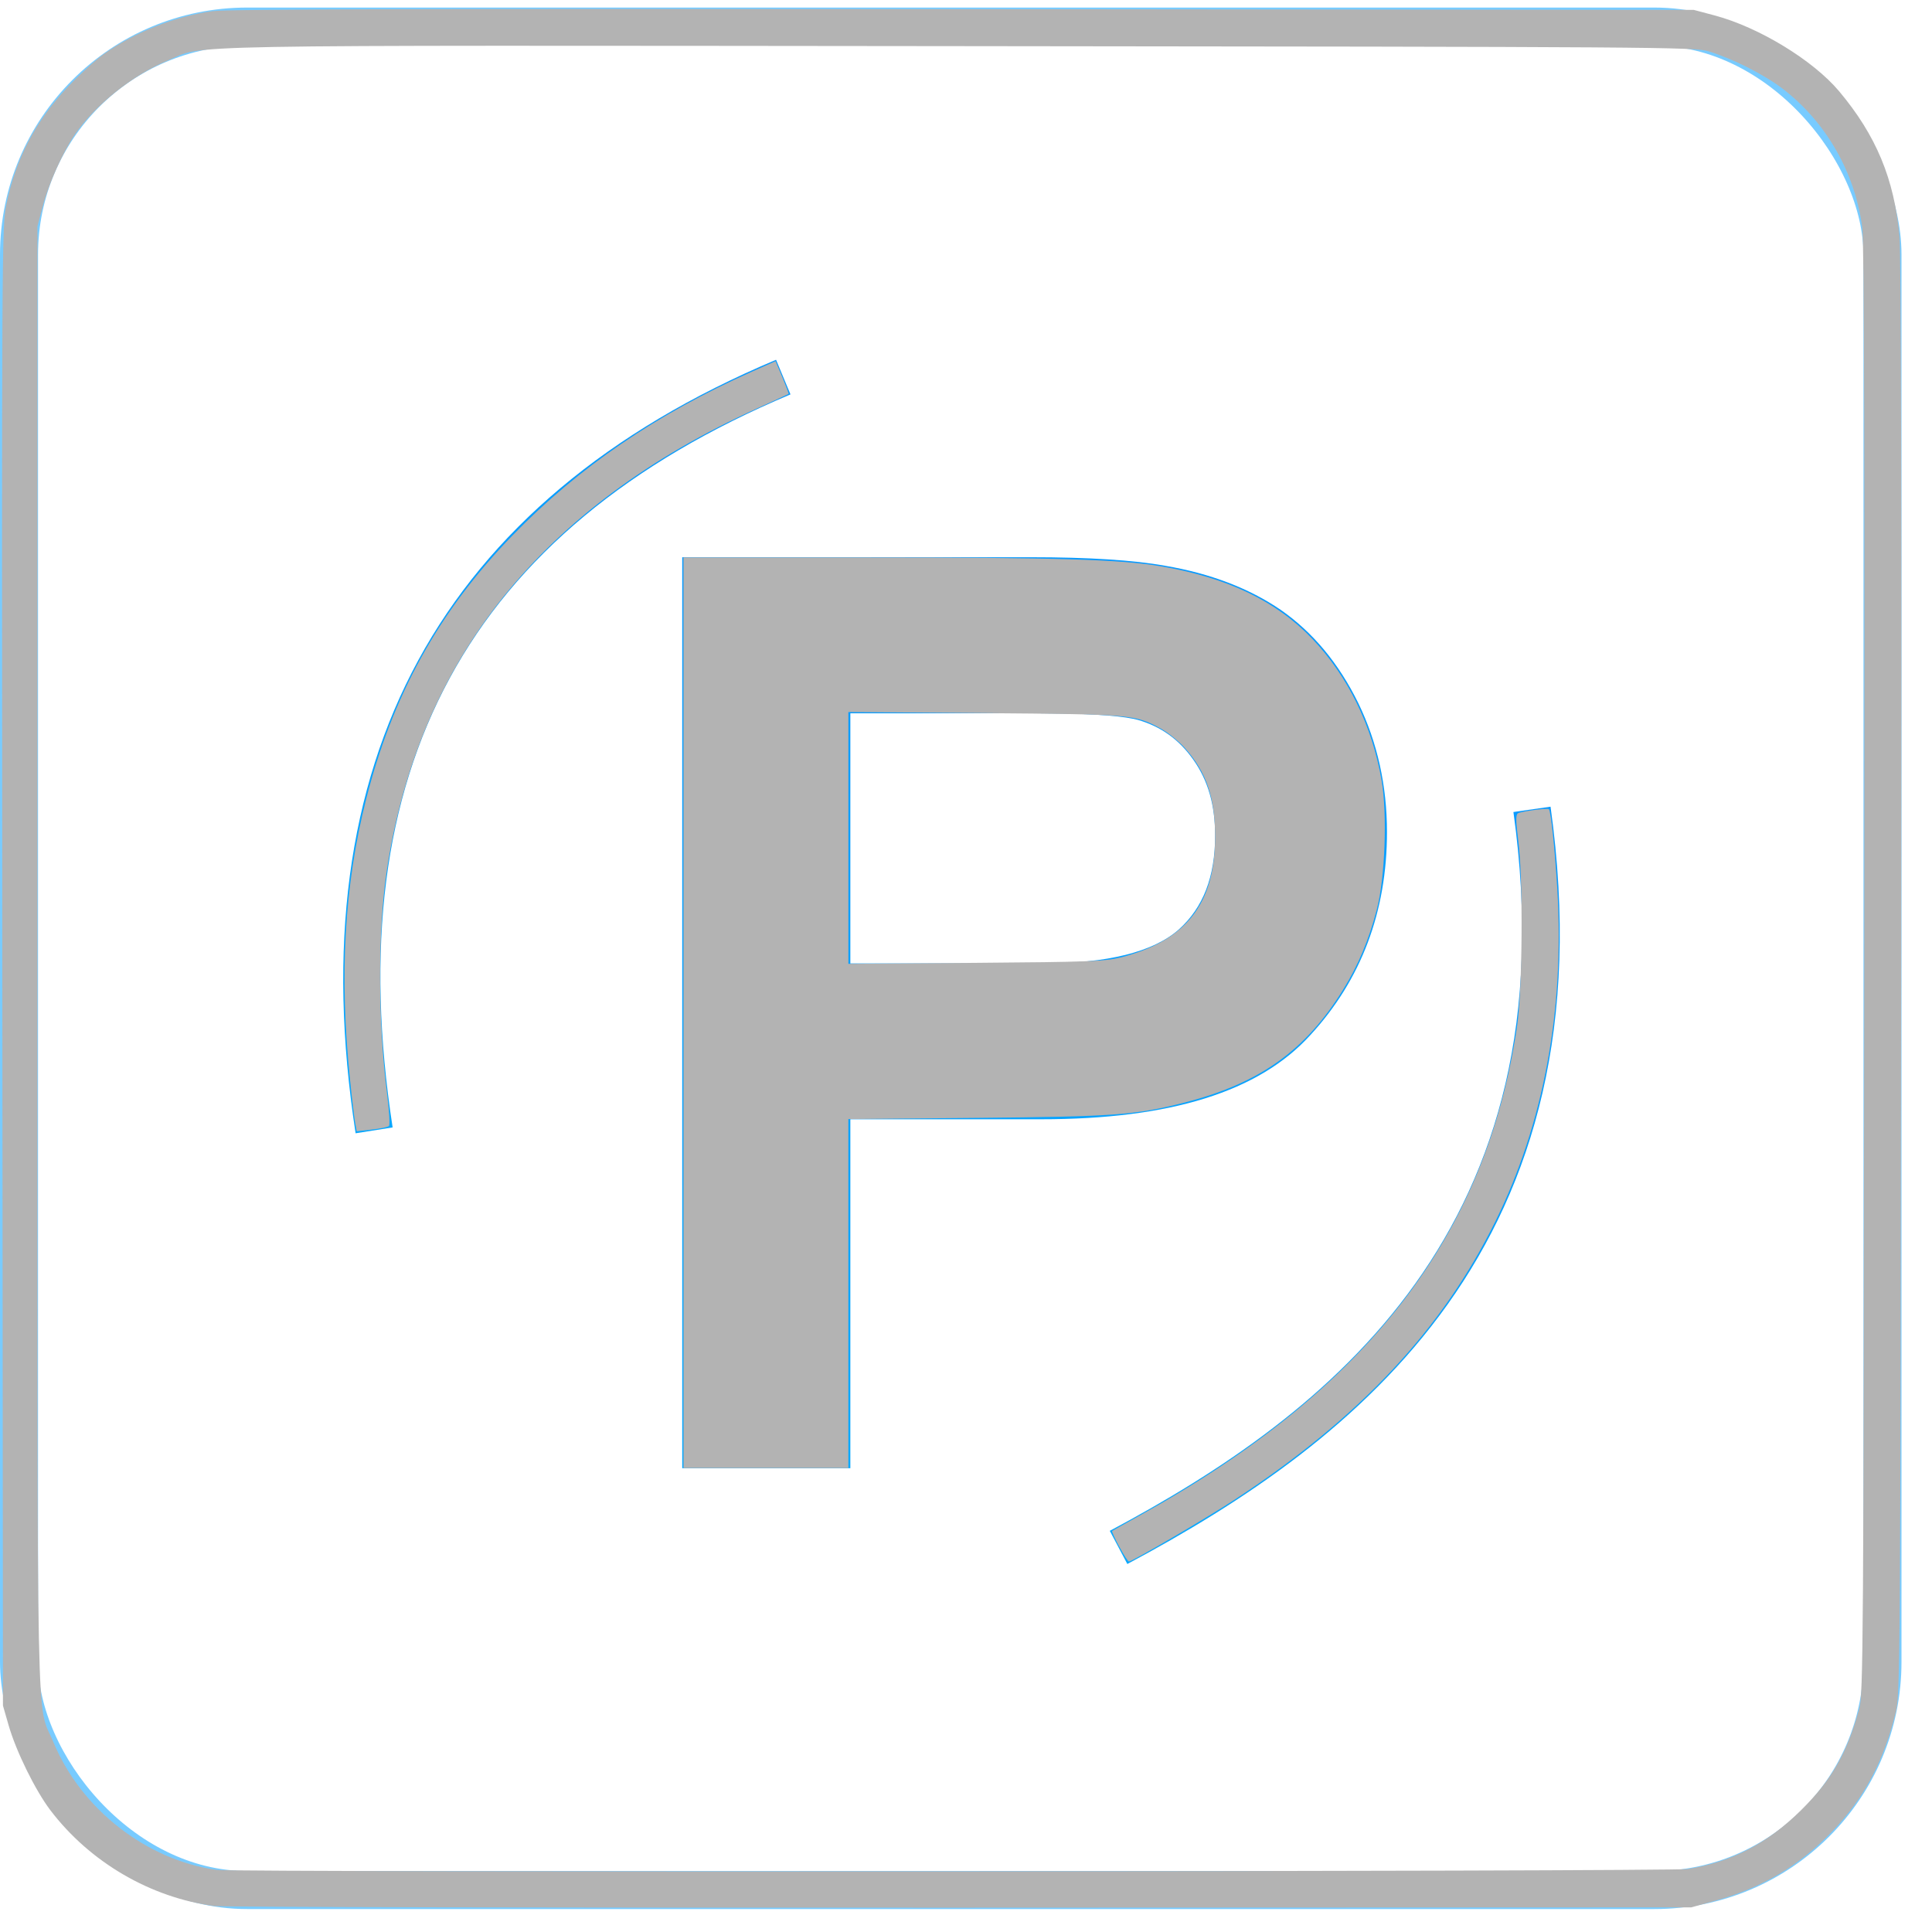<?xml version="1.0" encoding="UTF-8" standalone="no"?>
<svg
   xmlns:dc="http://purl.org/dc/elements/1.1/"
   xmlns:cc="http://creativecommons.org/ns#"
   xmlns:rdf="http://www.w3.org/1999/02/22-rdf-syntax-ns#"
   xmlns:svg="http://www.w3.org/2000/svg"
   xmlns="http://www.w3.org/2000/svg"
   xmlns:sodipodi="http://sodipodi.sourceforge.net/DTD/sodipodi-0.dtd"
   xmlns:inkscape="http://www.inkscape.org/namespaces/inkscape"
   width="57px"
   height="57px"
   viewBox="0 0 57 57"
   version="1.1"
   id="svg178"
   sodipodi:docname="brake_off.svg"
   inkscape:version="0.92.3 (2405546, 2018-03-11)">
  <sodipodi:namedview
     pagecolor="#ffffff"
     bordercolor="#666666"
     borderopacity="1"
     objecttolerance="10"
     gridtolerance="10"
     guidetolerance="10"
     inkscape:pageopacity="0"
     inkscape:pageshadow="2"
     inkscape:window-width="1853"
     inkscape:window-height="1010"
     id="namedview180"
     showgrid="false"
     inkscape:zoom="13.77193"
     inkscape:cx="28.5"
     inkscape:cy="28.5"
     inkscape:window-x="67"
     inkscape:window-y="40"
     inkscape:window-maximized="1"
     inkscape:current-layer="svg178" />
  <!-- Generator: Sketch 52.5 (67469) - http://www.bohemiancoding.com/sketch -->
  <title
     id="title155">分组 20</title>
  <desc
     id="desc157">Created with Sketch.</desc>
  <defs
     id="defs164">
    <linearGradient
       x1="38.257%"
       y1="-273.456%"
       x2="58.455%"
       y2="168.243%"
       id="linearGradient-1">
      <stop
         stop-color="#0973FF"
         offset="0%"
         id="stop159" />
      <stop
         stop-color="#09B2FF"
         offset="100%"
         id="stop161" />
    </linearGradient>
  </defs>
  <g
     id="stella"
     stroke="none"
     stroke-width="1"
     fill="none"
     fill-rule="evenodd">
    <g
       id="05-操作主页"
       transform="translate(-30, -651)"
       fill-rule="nonzero">
      <g
         id="分组-20"
         transform="translate(30, 651)">
        <rect
           id="矩形"
           stroke="#09A1FF"
           stroke-width="1.122"
           opacity="0.543"
           x="0.561"
           y="0.784"
           width="54.978"
           height="54.978"
           rx="6.732" />
        <g
           id="quchezhidongqi-copy"
           transform="translate(2, 4)">
          <path
             d="M0,25.406 C-2.3341988e-07,34.483 4.825,42.87 12.657,47.408 C20.489,51.947 30.139,51.947 37.971,47.408 C45.804,42.87 50.629,34.483 50.629,25.406 C50.629,11.375 39.295,1.82732169e-15 25.314,0 C11.334,-1.82732169e-15 3.64145502e-15,11.375 0,25.406 Z"
             id="路径" />
          <path
             d="M13.301,37.456 C6.356,28.803 6.131,20.066 12.634,11.49 L13.513,12.162 C7.271,20.394 7.483,28.44 14.161,36.76 L13.301,37.456 Z M39.373,37.077 L38.436,36.488 C42.3,30.293 45.758,21.93 38.145,12.168 L39.015,11.484 C47.051,21.789 43.428,30.574 39.373,37.077 Z"
             id="形状"
             fill="url(#linearGradient-1)"
             transform="translate(25.863, 24.47) rotate(-330) translate(-25.863, -24.47) " />
          <g
             id="分组-7"
             transform="translate(17.944, 12.278)"
             fill="url(#linearGradient-1)">
            <path
               d="M1.001,26.217 L1.001,0.984 L10.467,0.984 C12.127,0.984 13.404,1.064 14.286,1.223 C15.514,1.431 16.547,1.822 17.386,2.397 C18.219,2.978 18.888,3.792 19.399,4.832 C19.904,5.872 20.159,7.016 20.159,8.27 C20.159,10.405 19.478,12.222 18.116,13.702 C16.766,15.188 14.31,15.922 10.759,15.922 L4.327,15.922 L4.327,26.217 L1.001,26.217 Z M4.327,12.968 L10.808,12.968 C12.954,12.968 14.468,12.564 15.374,11.763 C16.273,10.955 16.723,9.83 16.723,8.368 C16.723,7.316 16.462,6.41 15.927,5.658 C15.398,4.906 14.699,4.41 13.836,4.165 C13.276,4.018 12.243,3.945 10.741,3.945 L4.327,3.945 L4.327,12.968 Z"
               id="path169" />
            <path
               d="M5.144,27.039 L0.184,27.039 L0.184,0.162 L10.467,0.162 C12.171,0.162 13.505,0.247 14.43,0.414 C15.761,0.639 16.913,1.079 17.846,1.718 C18.792,2.377 19.559,3.301 20.131,4.468 C20.692,5.623 20.976,6.901 20.976,8.27 C20.976,10.615 20.216,12.63 18.716,14.26 C17.199,15.931 14.595,16.744 10.759,16.744 L5.144,16.744 L5.144,27.039 L5.144,27.039 Z M1.818,25.395 L3.509,25.395 L3.509,15.1 L10.759,15.1 C14.064,15.1 16.336,14.443 17.513,13.147 C18.744,11.809 19.341,10.214 19.341,8.27 C19.341,7.154 19.113,6.119 18.664,5.193 C18.217,4.283 17.63,3.568 16.92,3.073 C16.189,2.572 15.255,2.221 14.15,2.034 C13.311,1.883 12.075,1.807 10.467,1.807 L1.818,1.807 L1.818,25.395 Z M10.808,13.79 L3.509,13.79 L3.509,3.123 L10.741,3.123 C12.329,3.123 13.409,3.204 14.042,3.37 C15.106,3.671 15.959,4.28 16.594,5.183 C17.221,6.065 17.54,7.138 17.54,8.368 C17.54,10.061 16.994,11.41 15.918,12.376 C14.841,13.329 13.171,13.79 10.808,13.79 Z M5.144,12.146 L10.808,12.146 C12.729,12.146 14.084,11.809 14.834,11.145 C15.554,10.499 15.906,9.589 15.906,8.368 C15.906,7.476 15.696,6.746 15.262,6.136 C14.841,5.537 14.302,5.152 13.614,4.957 C13.292,4.873 12.518,4.767 10.74,4.767 L5.144,4.767 L5.144,12.146 L5.144,12.146 Z"
               id="path171" />
          </g>
        </g>
      </g>
    </g>
  </g>
  <path
     style="fill:#b3b3b3;stroke-width:0.073"
     d="M 20.164,29.88 V 16.446 l 5.428,0.001 c 5.604,0.001 7.462,0.057 8.655,0.26 1.966,0.334 3.406,1.024 4.474,2.145 1.043,1.095 1.76,2.558 2.039,4.164 0.173,0.995 0.104,2.891 -0.14,3.819 -0.236,0.9 -0.549,1.644 -0.992,2.36 -1.12,1.812 -2.477,2.774 -4.717,3.343 -1.416,0.36 -2.034,0.405 -6.088,0.443 l -3.794,0.035 v 5.148 5.148 h -2.432 -2.432 z m 12.889,-1.63 c 1.94,-0.493 2.796,-1.583 2.796,-3.562 0,-1.154 -0.26,-1.914 -0.894,-2.62 -0.179,-0.199 -0.5,-0.457 -0.712,-0.573 -0.757,-0.412 -0.842,-0.42 -5.201,-0.455 l -4.012,-0.032 v 3.714 3.714 l 3.758,-0.029 c 3.301,-0.025 3.819,-0.045 4.266,-0.158 z"
     id="path203"
     inkscape:connector-curvature="0" />
  <path
     style="fill:#b3b3b3;stroke-width:0.073"
     d="m 10.479,33.13 c -0.025,-0.136 -0.094,-0.702 -0.151,-1.259 -0.321,-3.097 -0.171,-5.742 0.471,-8.278 0.78,-3.084 2.151,-5.558 4.318,-7.792 1.949,-2.009 4.261,-3.591 7.078,-4.841 l 0.687,-0.305 0.201,0.476 c 0.11,0.262 0.193,0.483 0.184,0.491 -0.009,0.008 -0.424,0.199 -0.921,0.424 -6.347,2.873 -10.001,7.43 -10.933,13.634 -0.267,1.774 -0.263,4.472 0.007,6.585 0.063,0.494 0.088,0.924 0.055,0.955 -0.033,0.031 -0.26,0.079 -0.505,0.106 l -0.445,0.05 z"
     id="path205"
     inkscape:connector-curvature="0" />
  <path
     style="fill:#b3b3b3;stroke-width:0.073"
     d="m 33.02,45.631 c -0.129,-0.242 -0.224,-0.45 -0.21,-0.461 0.014,-0.011 0.368,-0.21 0.788,-0.442 6.753,-3.739 10.245,-8.26 11.159,-14.449 0.162,-1.094 0.183,-4.32 0.036,-5.475 -0.073,-0.578 -0.076,-0.767 -0.01,-0.808 0.093,-0.058 0.874,-0.163 0.914,-0.123 0.06,0.06 0.174,1.142 0.249,2.363 0.218,3.552 -0.407,6.912 -1.818,9.778 -1.58,3.208 -3.997,5.795 -7.68,8.216 -0.817,0.537 -3.041,1.84 -3.141,1.84 -0.028,0 -0.156,-0.198 -0.285,-0.441 z"
     id="path207"
     inkscape:connector-curvature="0" />
  <path
     style="fill:#b3b3b3;stroke-width:0.073"
     d="M 6.33,56.235 C 4.44,55.986 2.653,54.942 1.485,53.406 1.041,52.82 0.475,51.67 0.254,50.901 L 0.087,50.32 0.068,28.514 C 0.05,7.419 0.054,6.687 0.186,6.041 0.461,4.696 1.05,3.57 2.008,2.558 2.346,2.202 2.819,1.77 3.061,1.599 3.967,0.956 5.148,0.488 6.261,0.33 6.685,0.27 12.629,0.254 28.406,0.27 l 21.566,0.022 0.617,0.164 c 1.304,0.347 2.905,1.323 3.673,2.239 1.091,1.302 1.624,2.583 1.779,4.275 0.047,0.52 0.065,8.162 0.049,21.892 -0.023,19.956 -0.031,21.123 -0.154,21.631 -0.352,1.456 -0.936,2.556 -1.879,3.538 -0.979,1.02 -2.066,1.663 -3.46,2.049 l -0.698,0.193 -21.566,0.009 c -11.861,0.005 -21.763,-0.017 -22.003,-0.048 z m 43.46,-1.092 c 1.311,-0.212 2.352,-0.753 3.348,-1.738 0.907,-0.898 1.356,-1.679 1.714,-2.986 0.119,-0.434 0.128,-1.759 0.149,-21.774 C 55.017,13.377 55,7.159 54.943,6.717 54.732,5.097 53.874,3.598 52.597,2.62 52.042,2.196 51.121,1.73 50.407,1.514 49.991,1.388 49.003,1.381 28.297,1.361 4.34,1.338 6.104,1.305 4.931,1.793 3.909,2.218 2.802,3.103 2.21,3.968 1.855,4.487 1.442,5.405 1.267,6.063 L 1.104,6.68 V 28.246 c 0,23.956 -0.042,21.917 0.477,23.165 0.821,1.972 2.744,3.471 4.823,3.758 0.527,0.073 42.932,0.048 43.385,-0.026 z"
     id="path209"
     inkscape:connector-curvature="0" />
</svg>

